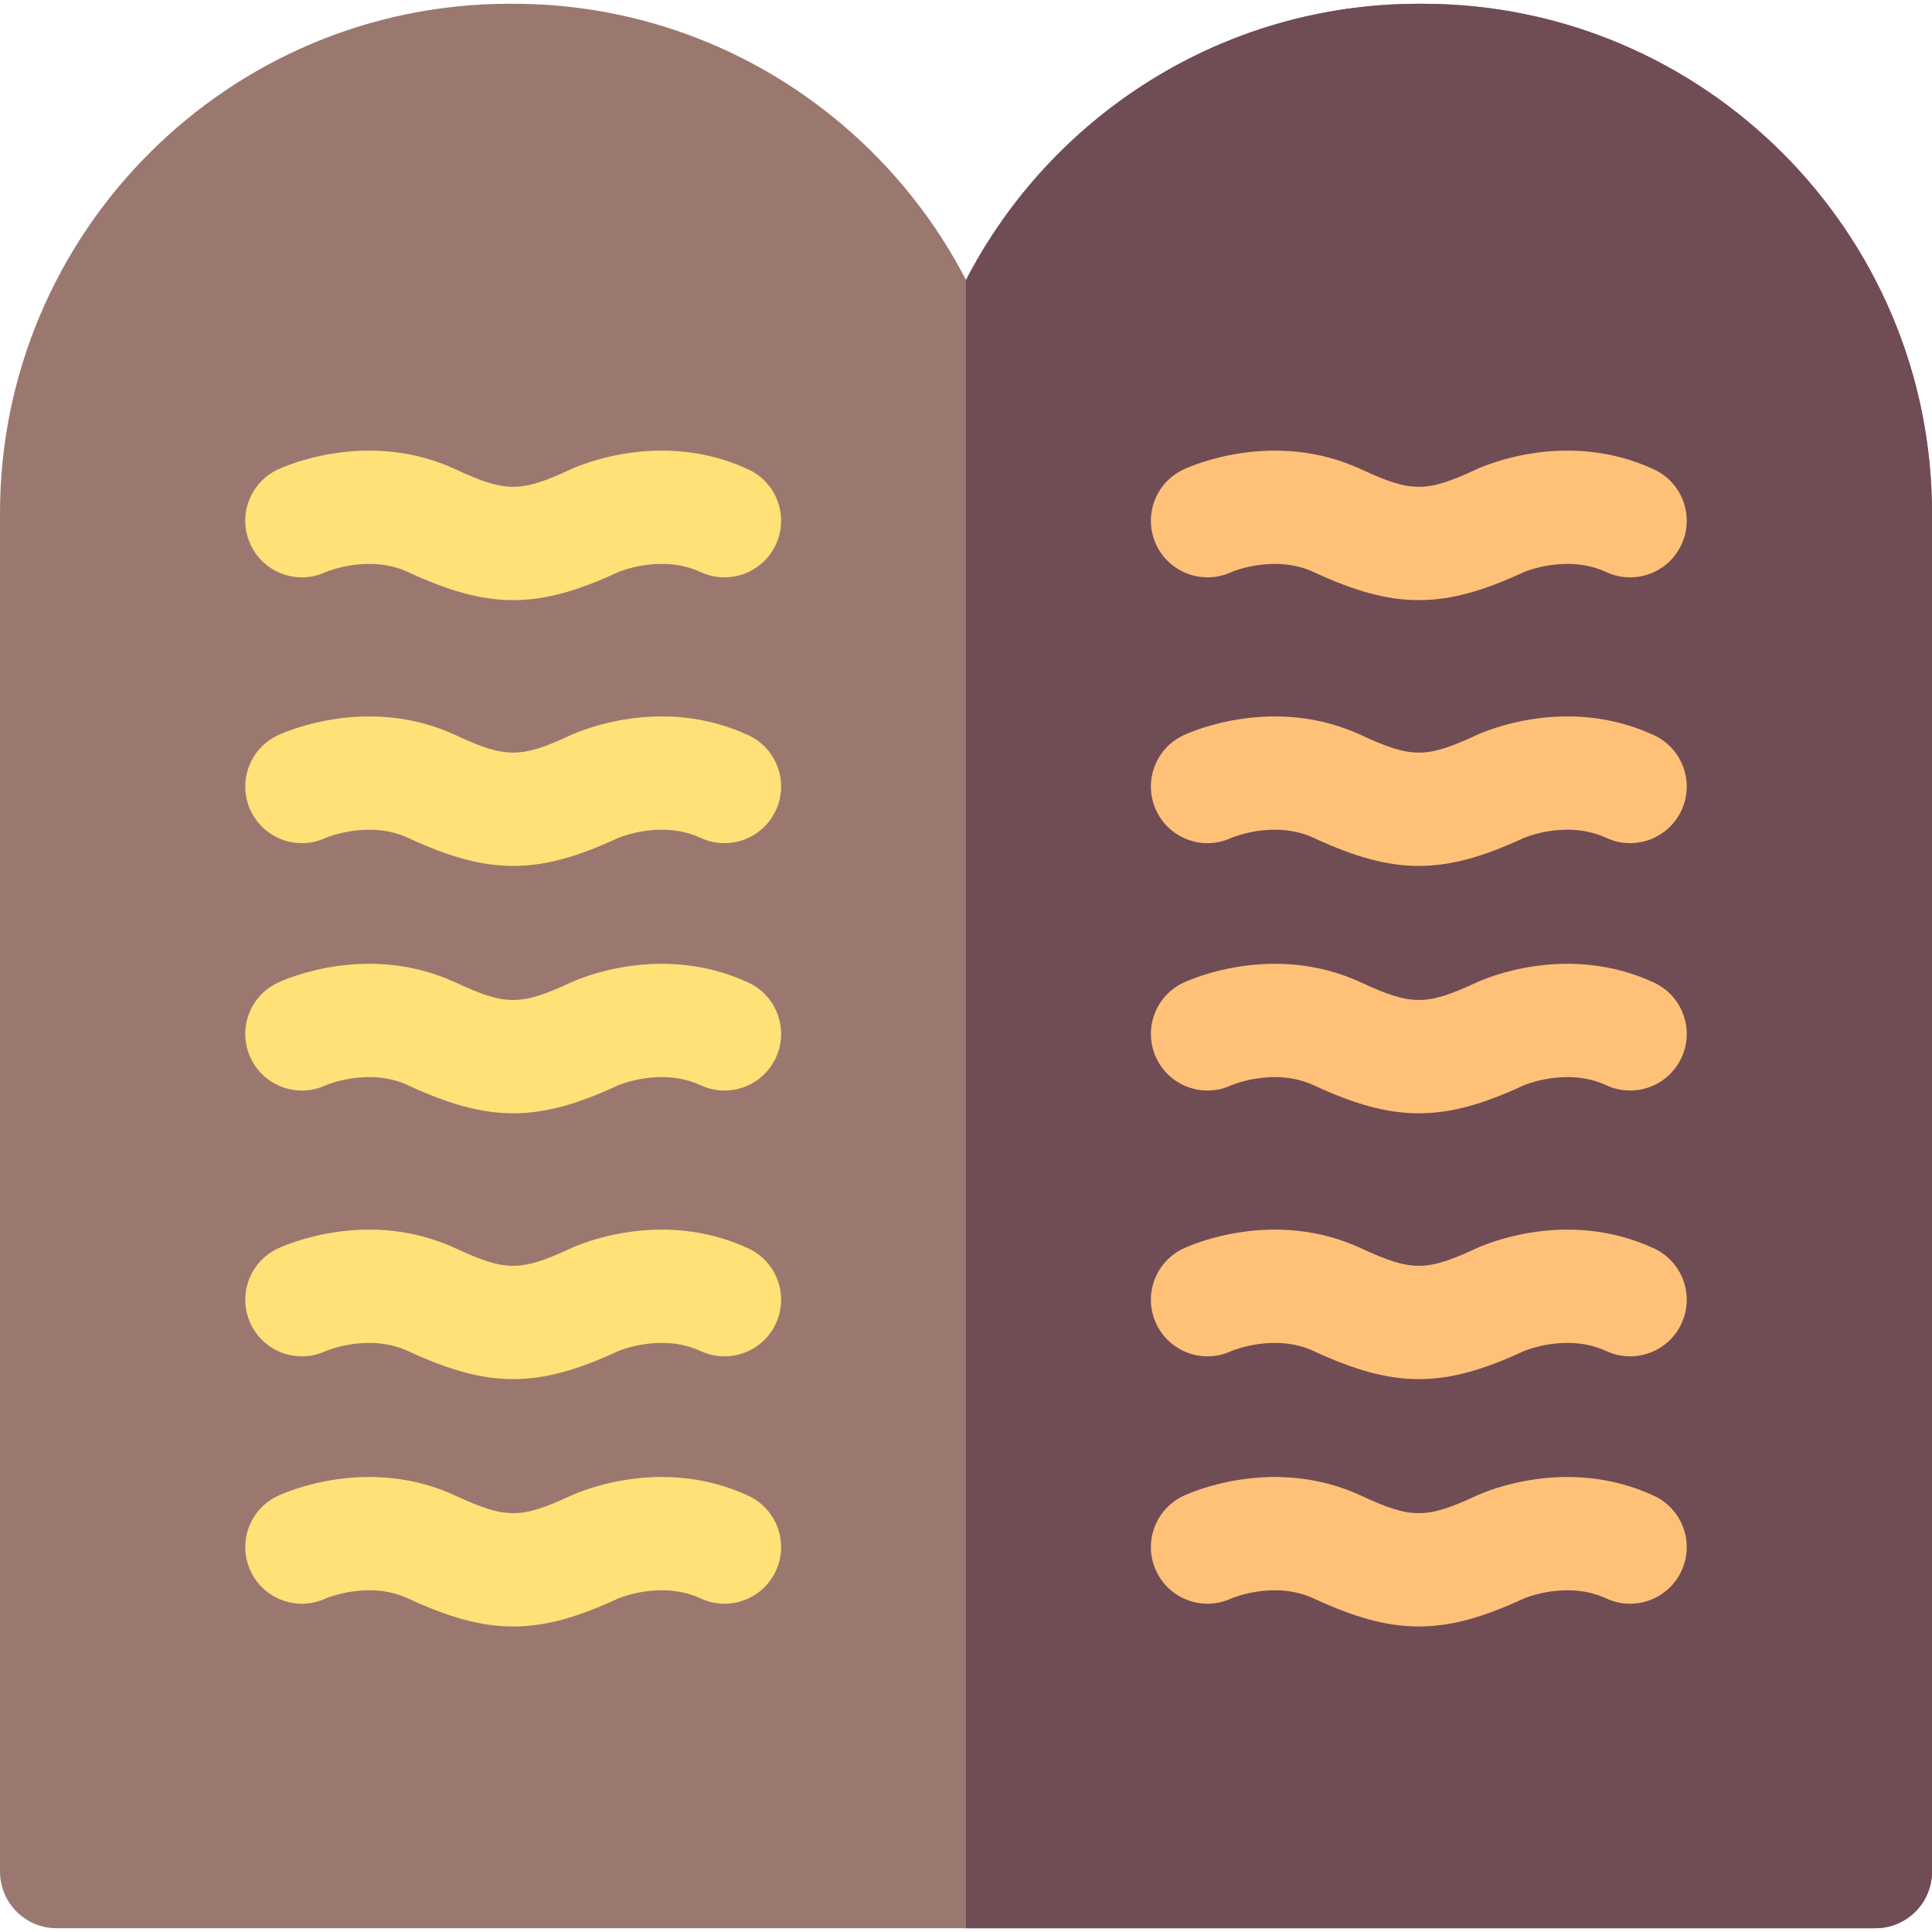 <svg id="Capa_1" enable-background="new 0 0 512 512" height="512" viewBox="0 0 512 512" width="512" xmlns="http://www.w3.org/2000/svg"><g><path d="m377 1h-1c-52.181 0-97.538 29.761-120 73.198-22.462-43.437-67.819-73.198-120-73.198h-1c-74.439 0-135 60.561-135 135v360c0 8.284 6.716 15 15 15h482c8.284 0 15-6.716 15-15v-360c0-74.439-60.561-135-135-135z" fill="#9b786f"/><path d="m497 511c8.284 0 15-6.716 15-15v-360c0-74.439-60.561-135-135-135h-1c-52.181 0-97.538 29.761-120 73.198v436.802z" fill="#704c55"/><g fill="#ffe178"><path d="m136 159.038c-8.591 0-17.182-2.478-27.855-7.433-10.446-4.85-21.72-.051-21.829 0-7.513 3.487-16.433.225-19.921-7.289s-.226-16.433 7.289-19.922c2.41-1.118 24.208-10.626 47.095 0 13.23 6.144 17.213 6.144 30.444 0 2.409-1.118 24.207-10.624 47.094 0 7.514 3.489 10.777 12.408 7.289 19.922s-12.408 10.778-19.921 7.289c-10.446-4.85-21.72-.051-21.828 0-10.675 4.956-19.266 7.433-27.857 7.433z"/><path d="m136 229.482c-8.591 0-17.182-2.478-27.855-7.433-10.446-4.851-21.72-.052-21.829 0-7.513 3.487-16.433.225-19.921-7.289s-.226-16.433 7.289-19.922c2.41-1.118 24.208-10.626 47.095 0 13.23 6.144 17.213 6.144 30.444 0 2.409-1.119 24.207-10.624 47.094 0 7.514 3.489 10.777 12.408 7.289 19.922s-12.408 10.775-19.921 7.289c-10.446-4.851-21.72-.052-21.828 0-10.675 4.956-19.266 7.433-27.857 7.433z"/><path d="m136 295.038c-8.591 0-17.182-2.478-27.855-7.433-10.446-4.851-21.72-.052-21.829 0-7.513 3.486-16.433.224-19.921-7.289-3.489-7.514-.226-16.433 7.289-19.922 2.41-1.118 24.208-10.626 47.095 0 13.23 6.144 17.213 6.144 30.444 0 2.409-1.118 24.207-10.624 47.094 0 7.514 3.489 10.777 12.408 7.289 19.922-3.488 7.515-12.408 10.777-19.921 7.289-10.446-4.851-21.72-.052-21.828 0-10.675 4.956-19.266 7.433-27.857 7.433z"/><path d="m136 365.482c-8.591 0-17.182-2.478-27.855-7.433-10.446-4.851-21.72-.052-21.829 0-7.513 3.485-16.433.225-19.921-7.289s-.226-16.433 7.289-19.922c2.41-1.118 24.208-10.626 47.095 0 13.23 6.144 17.213 6.144 30.444 0 2.409-1.119 24.207-10.624 47.094 0 7.514 3.489 10.777 12.408 7.289 19.922s-12.408 10.775-19.921 7.289c-10.446-4.851-21.72-.052-21.828 0-10.675 4.956-19.266 7.433-27.857 7.433z"/><path d="m136 431.038c-8.591 0-17.182-2.478-27.855-7.433-10.446-4.851-21.72-.052-21.829 0-7.513 3.484-16.433.225-19.921-7.289s-.226-16.433 7.289-19.922c2.41-1.119 24.208-10.625 47.095 0 13.23 6.143 17.213 6.145 30.444 0 2.409-1.118 24.207-10.624 47.094 0 7.514 3.489 10.777 12.408 7.289 19.922-3.488 7.513-12.408 10.776-19.921 7.289-10.446-4.851-21.72-.052-21.828 0-10.675 4.956-19.266 7.433-27.857 7.433z"/></g><path d="m376 159.038c-8.591 0-17.182-2.478-27.855-7.433-10.446-4.85-21.72-.051-21.829 0-7.513 3.487-16.433.225-19.921-7.289s-.226-16.433 7.289-19.922c2.41-1.118 24.208-10.626 47.095 0 13.23 6.144 17.213 6.144 30.444 0 2.409-1.118 24.207-10.624 47.094 0 7.514 3.489 10.777 12.408 7.289 19.922s-12.408 10.778-19.921 7.289c-10.446-4.85-21.72-.051-21.828 0-10.675 4.956-19.266 7.433-27.857 7.433z" fill="#ffc178"/><path d="m376 229.482c-8.591 0-17.182-2.478-27.855-7.433-10.446-4.851-21.72-.052-21.829 0-7.513 3.487-16.433.225-19.921-7.289s-.226-16.433 7.289-19.922c2.41-1.118 24.208-10.626 47.095 0 13.23 6.144 17.213 6.144 30.444 0 2.409-1.119 24.207-10.624 47.094 0 7.514 3.489 10.777 12.408 7.289 19.922s-12.408 10.775-19.921 7.289c-10.446-4.851-21.72-.052-21.828 0-10.675 4.956-19.266 7.433-27.857 7.433z" fill="#ffc178"/><path d="m376 295.038c-8.591 0-17.182-2.478-27.855-7.433-10.446-4.851-21.72-.052-21.829 0-7.513 3.486-16.433.224-19.921-7.289-3.489-7.514-.226-16.433 7.289-19.922 2.41-1.118 24.208-10.626 47.095 0 13.23 6.144 17.213 6.144 30.444 0 2.409-1.118 24.207-10.624 47.094 0 7.514 3.489 10.777 12.408 7.289 19.922-3.488 7.515-12.408 10.777-19.921 7.289-10.446-4.851-21.72-.052-21.828 0-10.675 4.956-19.266 7.433-27.857 7.433z" fill="#ffc178"/><path d="m376 365.482c-8.591 0-17.182-2.478-27.855-7.433-10.446-4.851-21.72-.052-21.829 0-7.513 3.485-16.433.225-19.921-7.289s-.226-16.433 7.289-19.922c2.41-1.118 24.208-10.626 47.095 0 13.23 6.144 17.213 6.144 30.444 0 2.409-1.119 24.207-10.624 47.094 0 7.514 3.489 10.777 12.408 7.289 19.922s-12.408 10.775-19.921 7.289c-10.446-4.851-21.72-.052-21.828 0-10.675 4.956-19.266 7.433-27.857 7.433z" fill="#ffc178"/><path d="m376 431.038c-8.591 0-17.182-2.478-27.855-7.433-10.446-4.851-21.72-.052-21.829 0-7.513 3.484-16.433.225-19.921-7.289s-.226-16.433 7.289-19.922c2.41-1.119 24.208-10.625 47.095 0 13.23 6.143 17.213 6.145 30.444 0 2.409-1.118 24.207-10.624 47.094 0 7.514 3.489 10.777 12.408 7.289 19.922-3.488 7.513-12.408 10.776-19.921 7.289-10.446-4.851-21.72-.052-21.828 0-10.675 4.956-19.266 7.433-27.857 7.433z" fill="#ffc178"/></g></svg>